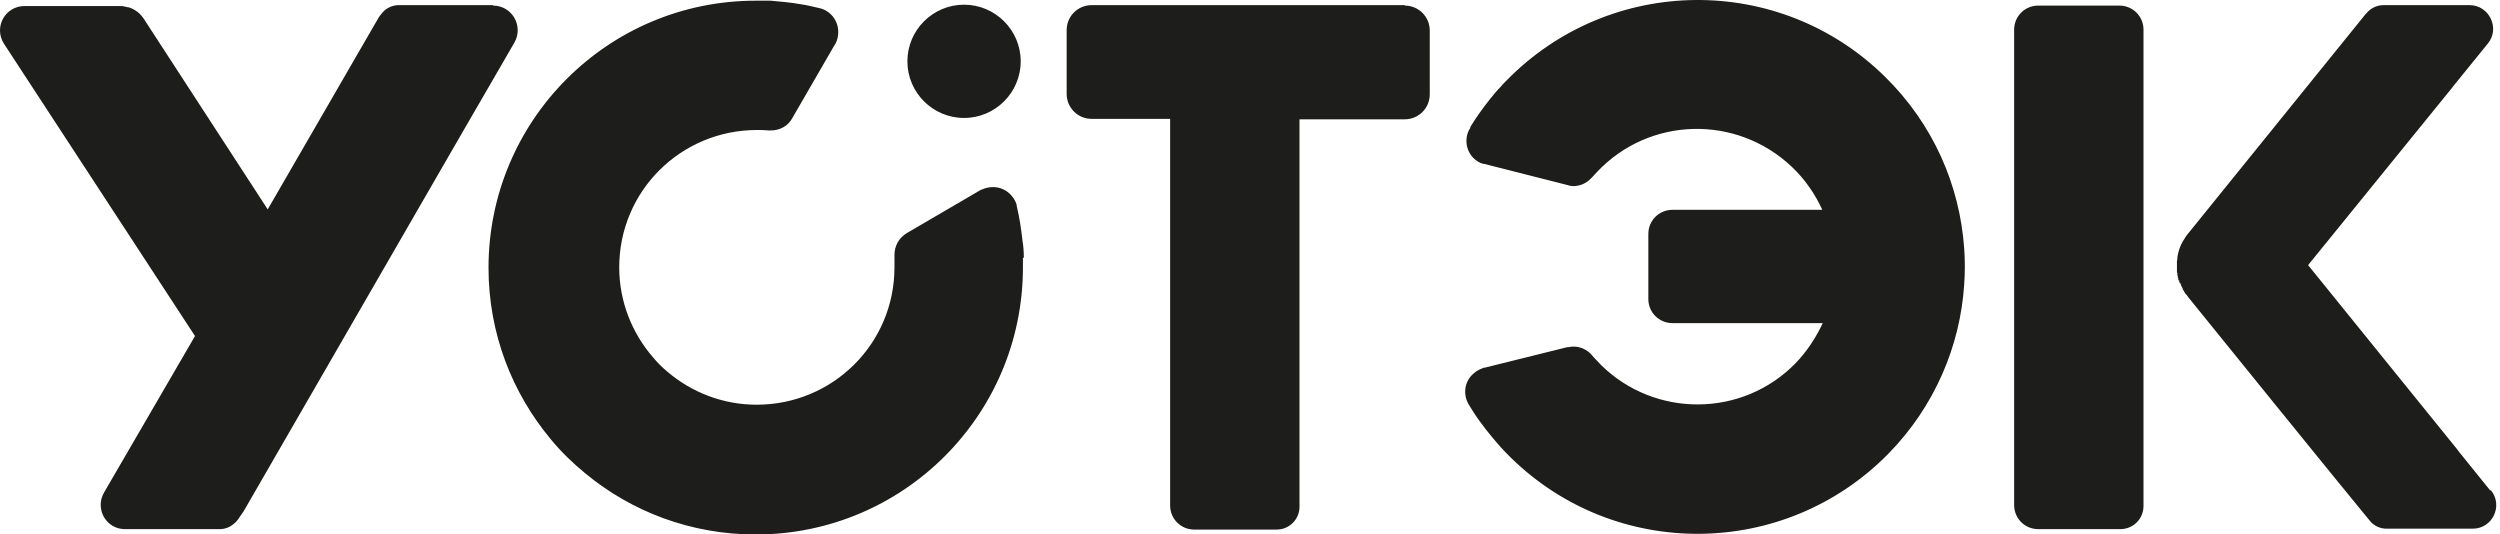<svg width="145" height="31" viewBox="0 0 145 31" fill="none" xmlns="http://www.w3.org/2000/svg">
<path fill-rule="evenodd" clip-rule="evenodd" d="M28.593 0.298H23.134C22.772 0.298 22.41 0.453 22.177 0.738C22.099 0.841 21.996 0.945 21.944 1.048L15.527 12.144L8.464 1.281L8.386 1.152L8.309 1.048C8.102 0.738 7.791 0.531 7.481 0.428C7.403 0.428 7.248 0.376 7.093 0.35C7.015 0.35 6.938 0.35 6.86 0.35H1.427C0.288 0.35 -0.384 1.591 0.237 2.548L11.31 19.49L6.032 28.569C5.489 29.526 6.161 30.69 7.248 30.69H12.733C13.044 30.69 13.328 30.586 13.561 30.379C13.639 30.328 13.794 30.172 13.897 29.991C14.001 29.836 14.13 29.655 14.13 29.655L26.42 8.368L29.835 2.471C30.378 1.514 29.706 0.324 28.593 0.324V0.298ZM144.426 28.439L142.589 26.163C142.589 26.163 142.563 26.111 142.537 26.086L133.87 15.377L142.227 5.083L142.304 4.98L144.297 2.523C145.021 1.643 144.374 0.298 143.236 0.298H138.242C137.854 0.298 137.492 0.479 137.259 0.764L137.207 0.815L126.936 13.515C126.936 13.515 126.781 13.696 126.729 13.8C126.703 13.851 126.651 13.929 126.6 14.007C126.548 14.084 126.522 14.162 126.47 14.265C126.47 14.265 126.418 14.421 126.393 14.472C126.341 14.627 126.315 14.757 126.289 14.912C126.289 14.912 126.289 15.067 126.263 15.145V15.197C126.263 15.197 126.263 15.326 126.263 15.403C126.263 15.455 126.263 15.507 126.263 15.559V15.74C126.263 15.74 126.263 15.817 126.289 15.843V15.998H126.315V16.128H126.341V16.257H126.393V16.386H126.444C126.444 16.386 126.47 16.49 126.496 16.516C126.496 16.516 126.522 16.619 126.548 16.645C126.548 16.645 126.6 16.723 126.6 16.774C126.6 16.774 126.651 16.852 126.677 16.904C126.677 16.904 126.729 16.981 126.755 17.033L126.807 17.085C126.807 17.085 126.91 17.214 126.962 17.291C128.152 18.766 135.965 28.413 137.466 30.224C137.699 30.509 138.061 30.664 138.423 30.664H143.417C144.555 30.664 145.202 29.345 144.478 28.439H144.426ZM113.922 14.395C113.663 10.748 112.137 7.204 109.316 4.437C103.21 -1.564 93.405 -1.461 87.402 4.644C87.273 4.773 87.143 4.902 87.04 5.032C86.807 5.264 86.6 5.523 86.393 5.782C85.979 6.299 85.617 6.816 85.281 7.359V7.411C84.918 7.954 84.996 8.704 85.462 9.17C85.617 9.325 85.824 9.454 86.031 9.506H86.083L90.869 10.722L91.05 10.774C91.464 10.851 91.93 10.696 92.24 10.386L92.318 10.308C92.318 10.308 92.577 10.023 92.629 9.972C95.656 6.764 100.701 6.635 103.909 9.661C104.685 10.386 105.28 11.265 105.694 12.17H97.001C96.225 12.17 95.604 12.791 95.604 13.567V17.343C95.604 18.119 96.225 18.74 97.001 18.74H105.72C105.332 19.568 104.815 20.369 104.142 21.068C101.063 24.223 95.992 24.249 92.861 21.171C92.706 21.016 92.577 20.861 92.421 20.706C92.37 20.654 92.318 20.576 92.266 20.525C91.904 20.163 91.412 20.033 90.973 20.137H90.895L86.109 21.326C86.109 21.326 86.005 21.326 86.005 21.352C85.772 21.43 85.565 21.559 85.384 21.74C84.918 22.206 84.867 22.904 85.177 23.447C85.41 23.835 85.643 24.198 85.901 24.534C86.238 24.999 86.626 25.465 87.014 25.905C87.195 26.111 87.402 26.318 87.609 26.525C93.715 32.526 103.521 32.423 109.523 26.318C112.214 23.577 113.689 20.059 113.922 16.516C113.974 15.817 113.974 15.093 113.922 14.369V14.395ZM59.382 14.938C59.382 14.602 59.356 14.265 59.304 13.955C59.227 13.257 59.123 12.584 58.968 11.938V11.886C58.787 11.291 58.243 10.851 57.597 10.851C57.364 10.851 57.131 10.903 56.924 11.006H56.898L52.603 13.515C52.163 13.774 51.879 14.239 51.879 14.783C51.879 14.809 51.879 14.86 51.879 14.886C51.879 15.093 51.879 15.3 51.879 15.507C51.879 19.93 48.308 23.473 43.884 23.473C41.918 23.473 40.107 22.749 38.709 21.559C38.399 21.301 38.14 21.042 37.882 20.732C36.666 19.335 35.915 17.498 35.915 15.507C35.915 11.084 39.486 7.54 43.91 7.54C44.143 7.54 44.35 7.54 44.583 7.566H44.712C45.229 7.566 45.695 7.308 45.928 6.894L48.412 2.6L48.464 2.523C48.567 2.316 48.619 2.109 48.619 1.85C48.619 1.203 48.179 0.634 47.558 0.479C47.196 0.402 46.834 0.298 46.446 0.246C45.876 0.143 45.281 0.091 44.686 0.04C44.401 0.04 44.117 0.04 43.832 0.04C35.268 0.04 28.334 6.971 28.334 15.533C28.334 19.335 29.706 22.801 31.957 25.491C32.552 26.215 33.224 26.862 33.949 27.456C36.64 29.681 40.081 31 43.832 31C52.396 31 59.33 24.068 59.33 15.507C59.33 15.326 59.33 15.145 59.33 14.964L59.382 14.938ZM124.323 29.319V1.721C124.323 0.945 123.702 0.324 122.926 0.324H118.217C117.441 0.324 116.82 0.945 116.82 1.721V29.293C116.82 30.069 117.441 30.69 118.217 30.69H122.977C123.728 30.69 124.323 30.095 124.323 29.345V29.319ZM81.477 0.298H63.315C62.513 0.298 61.866 0.945 61.866 1.747V5.445C61.866 6.247 62.513 6.894 63.315 6.894H67.868V29.319C67.868 30.095 68.489 30.715 69.265 30.715H74.052C74.776 30.715 75.371 30.121 75.371 29.396V6.92H81.477C82.279 6.92 82.926 6.273 82.926 5.471V1.772C82.926 0.971 82.279 0.324 81.477 0.324V0.298ZM59.201 3.557C59.201 5.368 57.726 6.842 55.915 6.842C54.104 6.842 52.629 5.368 52.629 3.557C52.629 1.747 54.104 0.272 55.915 0.272C57.726 0.272 59.201 1.747 59.201 3.557Z" fill="#1D1D1B"/>
</svg>
